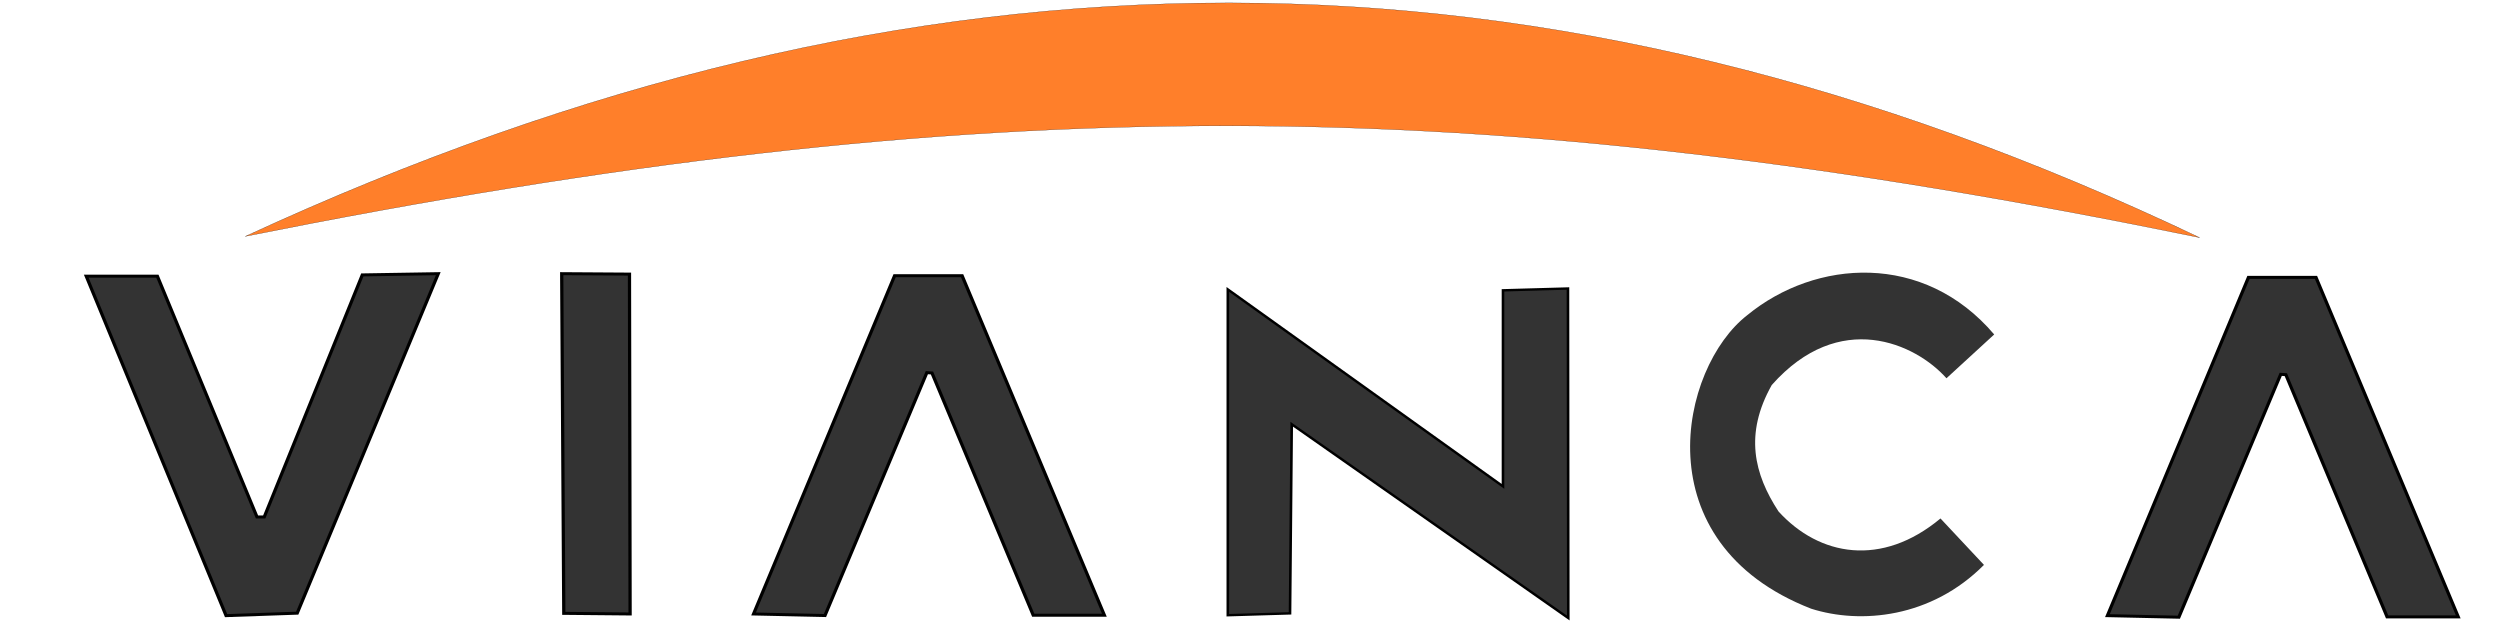 <?xml version="1.0" encoding="UTF-8" standalone="no"?>
<!-- Created with Inkscape (http://www.inkscape.org/) -->

<svg
   version="1.1"
   id="svg2"
   width="3993"
   height="1002"
   viewBox="0 0 3993 1002"
   sodipodi:docname="logo-black.svg"
   inkscape:version="1.1.1 (3bf5ae0d25, 2021-09-20)"
   xmlns:inkscape="http://www.inkscape.org/namespaces/inkscape"
   xmlns:sodipodi="http://sodipodi.sourceforge.net/DTD/sodipodi-0.dtd"
   xmlns="http://www.w3.org/2000/svg"
   xmlns:svg="http://www.w3.org/2000/svg">
  <defs
     id="defs6" />
  <sodipodi:namedview
     id="namedview4"
     pagecolor="#ffffff"
     bordercolor="#666666"
     borderopacity="1.0"
     inkscape:pageshadow="2"
     inkscape:pageopacity="0.0"
     inkscape:pagecheckerboard="0"
     showgrid="false"
     inkscape:zoom="0.050779582"
     inkscape:cx="-88.618296"
     inkscape:cy="2441.9264"
     inkscape:window-width="1366"
     inkscape:window-height="704"
     inkscape:window-x="-8"
     inkscape:window-y="-8"
     inkscape:window-maximized="1"
     inkscape:current-layer="g71183" />
  <g
     inkscape:groupmode="layer"
     inkscape:label="Image"
     id="g8">
    <g
       id="g71183"
       transform="matrix(1.414,0,0,1.301,-1222.826,-3382.415)">
      <path
         style="fill:#333333;fill-opacity:1;stroke:#000000;stroke-width:3.684px;stroke-linecap:butt;stroke-linejoin:miter;stroke-opacity:1"
         d="m 1274.052,2937.351 85.791,-1.522 -159.325,416.791 -80.343,3.042 -157.964,-416.791 h 80.343 l 112.533,295.648 h 8.183 z"
         id="path18775-6-4-3" />
      <path
         style="fill:#333333;fill-opacity:1;stroke:#000000;stroke-width:3.684px;stroke-linecap:butt;stroke-linejoin:miter;stroke-opacity:1"
         d="m 1499.287,2935.829 76.551,0.53 0.698,417.249 -74.899,-0.765 z"
         id="path18810-9-5-9" />
      <path
         style="fill:#333333;fill-opacity:1;stroke:#000000;stroke-width:3.684px;stroke-linecap:butt;stroke-linejoin:miter;stroke-opacity:1"
         d="m 1715.981,3353.615 159.325,-415.269 h 76.259 l 160.688,416.791 h -80.344 l -114.389,-297.382 -5.787,-0.383 -115.075,298.162 z"
         id="path18980-0-7-2" />
      <path
         style="fill:#333333;fill-opacity:1;stroke:#000000;stroke-width:3.684px;stroke-linecap:butt;stroke-linejoin:miter;stroke-opacity:1"
         d="m 3245.252,3355.668 159.325,-415.269 h 76.259 l 160.688,416.791 h -80.344 l -114.389,-297.382 -5.787,-0.383 -115.074,298.162 z"
         id="path18980-6-1-0-2" />
      <path
         style="fill:#333333;fill-opacity:1;stroke:#000000;stroke-width:2.943px;stroke-linecap:butt;stroke-linejoin:miter;stroke-opacity:1"
         d="m 2251.697,3355.137 v -399.964 l 310.824,241.797 v -240.702 l 73.38,-2.228 0.356,404.527 -312.373,-237.875 -1.926,232.174 z"
         id="path21959-7-7-2"
         sodipodi:nodetypes="ccccccccc" />
      <path
         style="fill:#333333;fill-opacity:1;stroke:none;stroke-width:3.684px;stroke-linecap:butt;stroke-linejoin:miter;stroke-opacity:1"
         d="m 3063.439,3064.258 53.922,-53.781 c -79.325,-101.612 -201.662,-92.618 -278.96,-23.663 -76.23,64.307 -119.046,279.388 72.218,360.327 55.964,19.384 135.747,11.318 195.188,-53.779 l -49.109,-57.007 c -66.492,60.193 -136.932,46.382 -182.952,-8.608 -27.612,-45.983 -38.774,-94.952 -7.642,-155.201 76.315,-93.743 162.526,-51.03 197.335,-8.291 z"
         id="path27307-7-9-7"
         sodipodi:nodetypes="cccccccccc" />
      <path
         style="fill:#ff7f2a;fill-opacity:1;stroke:#000000;stroke-width:0.248px;stroke-linecap:butt;stroke-linejoin:miter;stroke-opacity:1"
         d="m 1141.76,2890.061 c 833.807,-181.197 1388.24,-181.197 2207.745,1.528 -741.511,-383.965 -1445.919,-383.965 -2207.745,-1.528 z"
         id="path69253-1-6"
         sodipodi:nodetypes="ccc" />
    </g>
  </g>
</svg>
